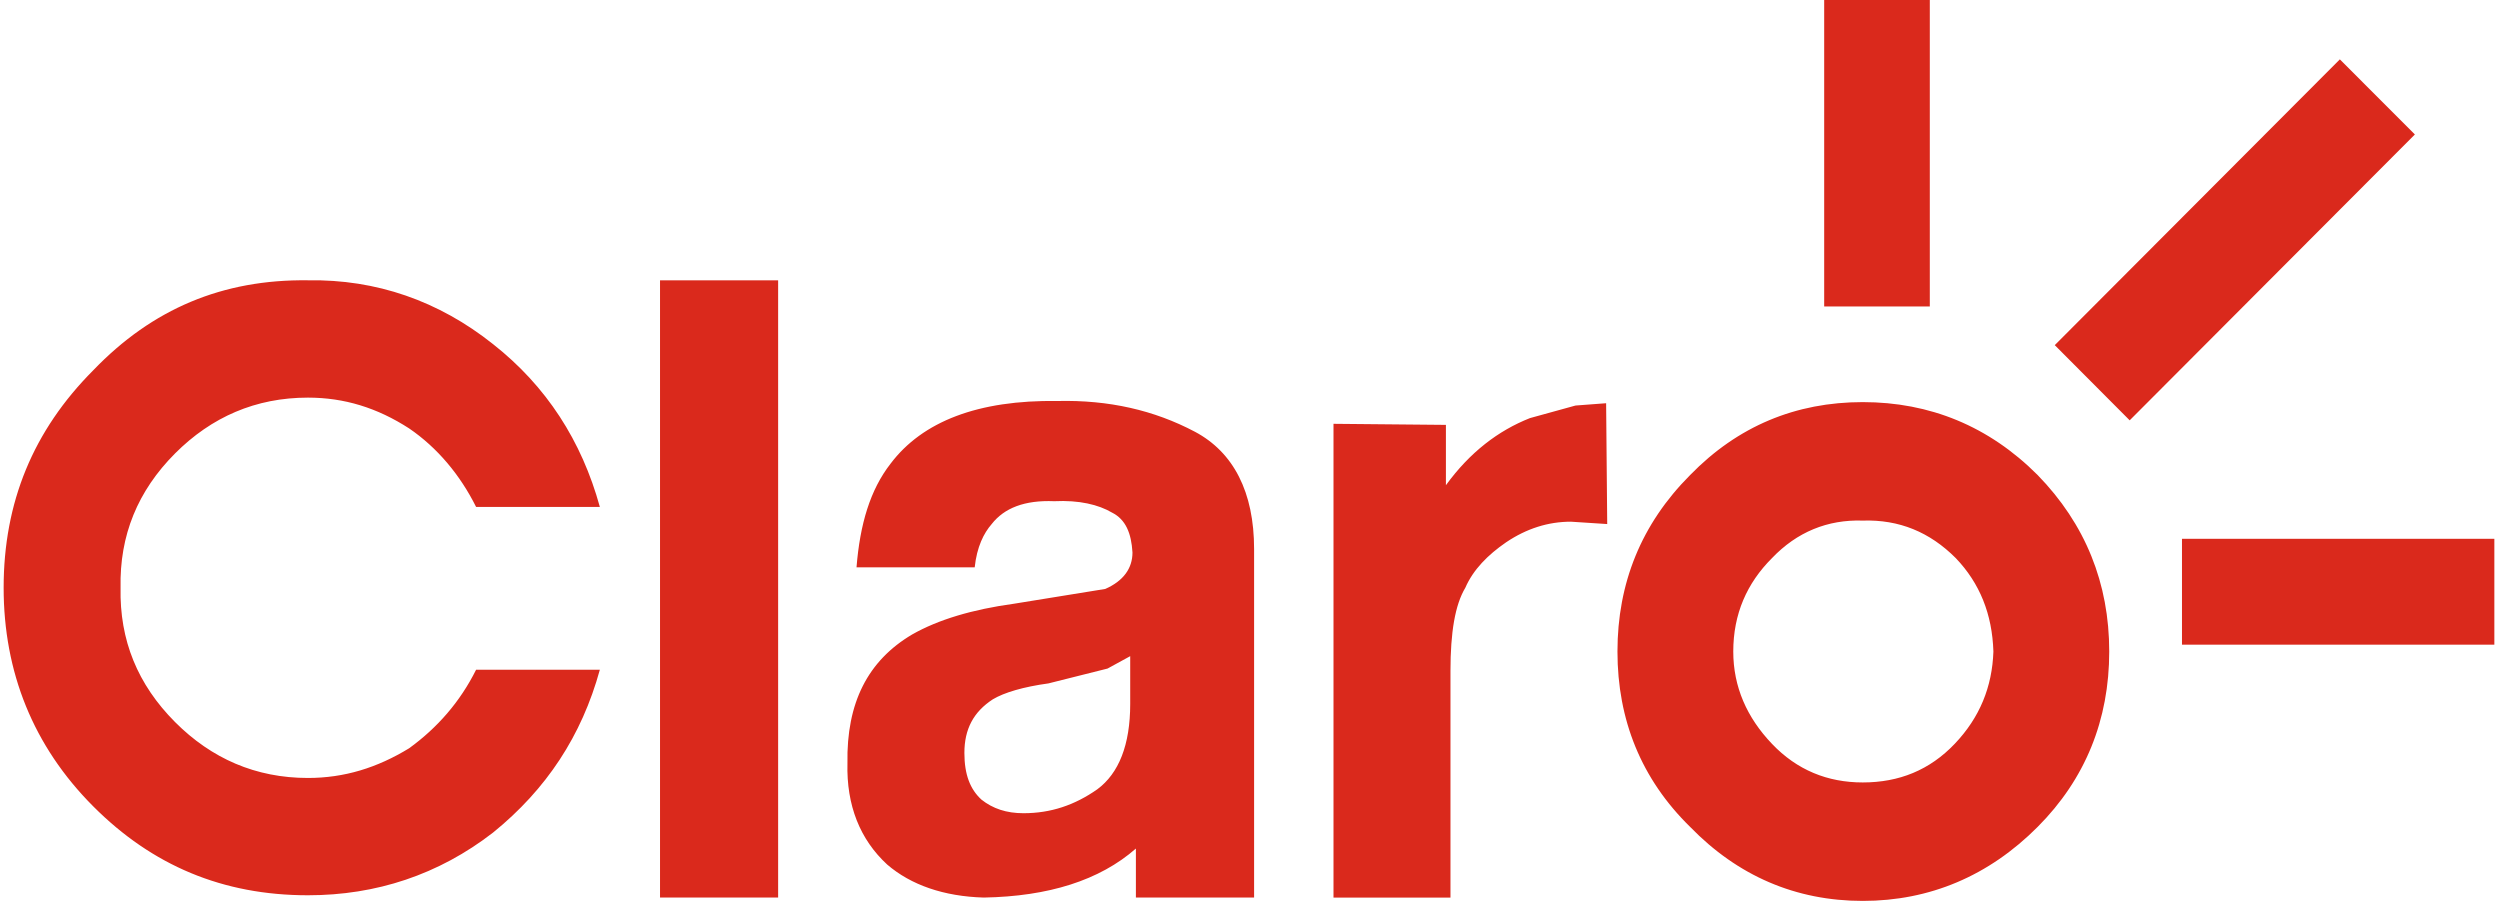 <svg width="333" height="120" viewBox="0 0 333 120" fill="none" xmlns="http://www.w3.org/2000/svg">
<path fill-rule="evenodd" clip-rule="evenodd" d="M209.855 54.018L203.79 55.691C199.565 57.361 195.783 60.244 192.595 64.631V56.594L177.622 56.452V119.558H193.203V89.371C193.203 84.206 193.814 80.572 195.181 78.288C196.23 75.871 198.194 73.896 200.622 72.229C203.344 70.401 206.215 69.49 209.25 69.49L214.081 69.804L213.936 53.71L209.855 54.018ZM87.915 119.552H103.648V37.336H87.915V119.552ZM150.544 87.401L147.522 89.053L139.654 91.029C136.322 91.484 133.759 92.243 132.241 93.151C129.678 94.821 128.457 97.107 128.457 100.288C128.457 103.169 129.223 105.133 130.729 106.509C132.241 107.709 134.058 108.32 136.322 108.32C139.957 108.32 143.133 107.256 146.163 105.133C149.029 103.011 150.544 99.216 150.544 93.765V87.401ZM167.046 73.13V119.556H151.301V113.027C146.454 117.275 139.654 119.4 131.037 119.556C125.732 119.4 121.349 117.892 118.169 115.155C114.549 111.819 112.734 107.257 112.881 101.662C112.734 93.608 115.603 88.001 121.498 84.512C124.986 82.531 129.517 81.176 135.11 80.409L147.217 78.448C149.634 77.389 150.846 75.705 150.846 73.591C150.694 71.013 149.936 69.188 148.124 68.279C146.313 67.213 143.744 66.598 140.417 66.76C136.475 66.598 133.759 67.671 132.094 69.805C131.037 71.013 130.121 72.838 129.83 75.567H114.088C114.549 69.805 115.911 65.24 118.627 61.756C122.864 56.145 130.277 53.255 140.87 53.413C147.675 53.255 153.72 54.63 159.167 57.511C164.305 60.242 167.046 65.546 167.046 73.13ZM41.019 52.963C45.866 52.963 50.246 54.321 54.486 57.058C58.27 59.639 61.294 63.275 63.414 67.52H79.899C77.48 58.728 72.788 51.44 65.675 45.84C58.426 40.067 50.102 37.186 41.019 37.336C29.68 37.186 20.291 41.128 12.428 49.315C4.413 57.358 0.485 66.909 0.485 78.288C0.485 89.509 4.413 99.383 12.428 107.415C20.291 115.296 29.68 119.25 41.019 119.25C50.102 119.25 58.426 116.513 65.675 110.898C72.788 105.134 77.48 98.011 79.899 89.212H63.414C61.294 93.463 58.27 96.938 54.486 99.675C50.246 102.264 45.866 103.625 41.019 103.625C34.063 103.625 28.168 101.044 23.318 96.18C18.338 91.179 15.913 85.278 16.06 78.288C15.913 71.318 18.338 65.395 23.318 60.397C28.168 55.541 34.063 52.963 41.019 52.963ZM265.521 86.784C265.362 81.783 263.701 77.68 260.515 74.346C257.042 70.865 252.964 69.187 248.12 69.343C243.431 69.187 239.347 70.865 236.023 74.346C232.688 77.68 230.871 81.783 230.871 86.784C230.871 91.485 232.688 95.582 236.023 99.075C239.347 102.572 243.431 104.222 248.12 104.222C252.964 104.222 257.042 102.572 260.371 99.075C263.701 95.582 265.362 91.485 265.521 86.784ZM271.414 63.276C277.77 69.805 280.949 77.68 280.949 86.784C280.949 95.886 277.77 103.77 271.414 110.143C264.91 116.672 257.042 120 248.12 120C239.197 120 231.473 116.672 225.126 110.143C218.614 103.77 215.446 95.886 215.446 86.784C215.446 77.68 218.614 69.805 225.126 63.276C231.473 56.758 239.197 53.561 248.12 53.561C257.042 53.561 264.91 56.758 271.414 63.276ZM290.64 85.873H332.248V71.768H290.64V85.873ZM242.981 40.82H257.05V0H242.981V40.82ZM321.662 17.911L283.674 55.988L273.695 45.973L311.668 7.907L321.662 17.911Z" fill="#DA291C"/>
</svg>
